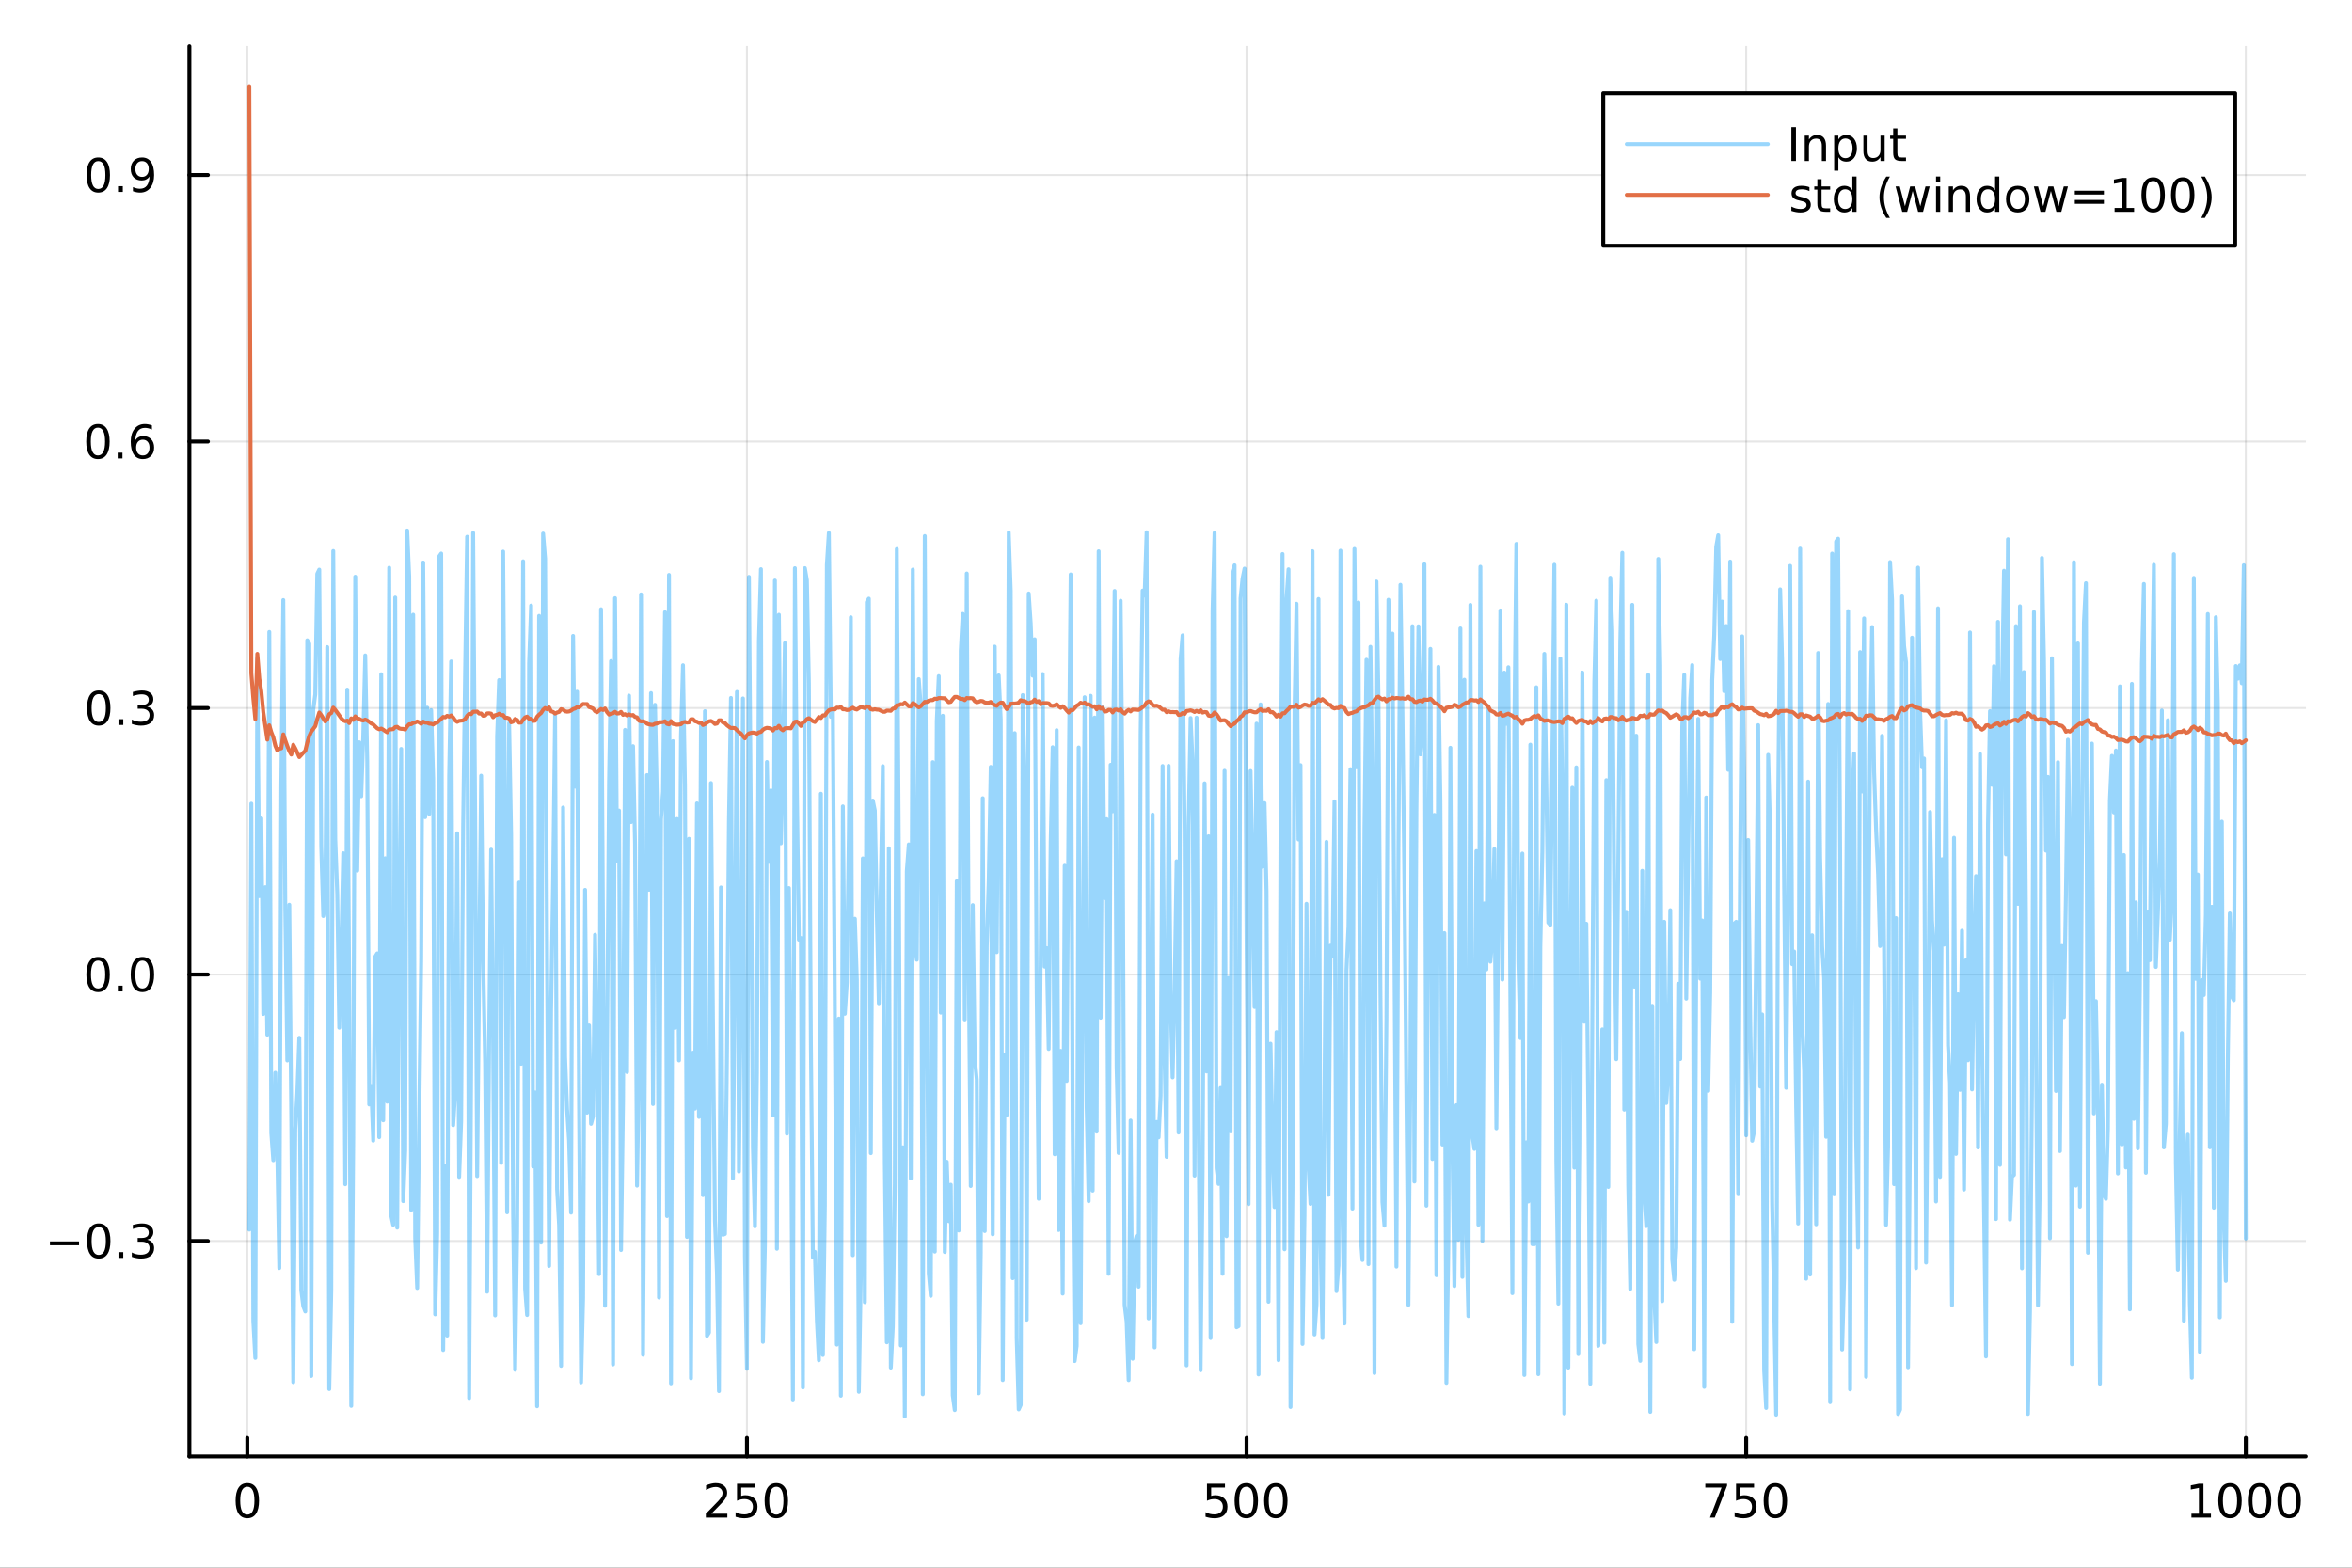 <?xml version="1.0" encoding="utf-8"?>
<svg xmlns="http://www.w3.org/2000/svg" xmlns:xlink="http://www.w3.org/1999/xlink" width="600" height="400" viewBox="0 0 2400 1600">
<rect x="0" y="0" width="2400" height="1600" fill="#333333" stroke="none"/>
<defs>
  <clipPath id="clip760">
    <rect x="0" y="0" width="2400" height="1600"/>
  </clipPath>
</defs>
<path clip-path="url(#clip760)" d="M0 1600 L2400 1600 L2400 0 L0 0  Z" fill="#ffffff" fill-rule="evenodd" fill-opacity="1"/>
<defs>
  <clipPath id="clip761">
    <rect x="480" y="0" width="1681" height="1600"/>
  </clipPath>
</defs>
<path clip-path="url(#clip760)" d="M193.288 1486.45 L2352.76 1486.45 L2352.76 47.244 L193.288 47.244  Z" fill="#ffffff" fill-rule="evenodd" fill-opacity="1"/>
<defs>
  <clipPath id="clip762">
    <rect x="193" y="47" width="2160" height="1440"/>
  </clipPath>
</defs>
<polyline clip-path="url(#clip762)" style="stroke:#000000; stroke-linecap:round; stroke-linejoin:round; stroke-width:2; stroke-opacity:0.1; fill:none" points="252.366,1486.45 252.366,47.244 "/>
<polyline clip-path="url(#clip762)" style="stroke:#000000; stroke-linecap:round; stroke-linejoin:round; stroke-width:2; stroke-opacity:0.1; fill:none" points="762.184,1486.45 762.184,47.244 "/>
<polyline clip-path="url(#clip762)" style="stroke:#000000; stroke-linecap:round; stroke-linejoin:round; stroke-width:2; stroke-opacity:0.1; fill:none" points="1272,1486.45 1272,47.244 "/>
<polyline clip-path="url(#clip762)" style="stroke:#000000; stroke-linecap:round; stroke-linejoin:round; stroke-width:2; stroke-opacity:0.1; fill:none" points="1781.82,1486.45 1781.82,47.244 "/>
<polyline clip-path="url(#clip762)" style="stroke:#000000; stroke-linecap:round; stroke-linejoin:round; stroke-width:2; stroke-opacity:0.1; fill:none" points="2291.64,1486.45 2291.64,47.244 "/>
<polyline clip-path="url(#clip760)" style="stroke:#000000; stroke-linecap:round; stroke-linejoin:round; stroke-width:4; stroke-opacity:1; fill:none" points="193.288,1486.45 2352.76,1486.45 "/>
<polyline clip-path="url(#clip760)" style="stroke:#000000; stroke-linecap:round; stroke-linejoin:round; stroke-width:4; stroke-opacity:1; fill:none" points="252.366,1486.45 252.366,1467.55 "/>
<polyline clip-path="url(#clip760)" style="stroke:#000000; stroke-linecap:round; stroke-linejoin:round; stroke-width:4; stroke-opacity:1; fill:none" points="762.184,1486.45 762.184,1467.55 "/>
<polyline clip-path="url(#clip760)" style="stroke:#000000; stroke-linecap:round; stroke-linejoin:round; stroke-width:4; stroke-opacity:1; fill:none" points="1272,1486.45 1272,1467.55 "/>
<polyline clip-path="url(#clip760)" style="stroke:#000000; stroke-linecap:round; stroke-linejoin:round; stroke-width:4; stroke-opacity:1; fill:none" points="1781.82,1486.45 1781.82,1467.55 "/>
<polyline clip-path="url(#clip760)" style="stroke:#000000; stroke-linecap:round; stroke-linejoin:round; stroke-width:4; stroke-opacity:1; fill:none" points="2291.64,1486.45 2291.64,1467.55 "/>
<path clip-path="url(#clip760)" d="M252.366 1517.37 Q248.755 1517.37 246.926 1520.93 Q245.12 1524.47 245.12 1531.6 Q245.12 1538.71 246.926 1542.27 Q248.755 1545.82 252.366 1545.82 Q256 1545.82 257.805 1542.27 Q259.634 1538.71 259.634 1531.6 Q259.634 1524.47 257.805 1520.93 Q256 1517.37 252.366 1517.37 M252.366 1513.66 Q258.176 1513.66 261.231 1518.27 Q264.31 1522.85 264.31 1531.6 Q264.31 1540.33 261.231 1544.94 Q258.176 1549.52 252.366 1549.52 Q246.555 1549.52 243.477 1544.94 Q240.421 1540.33 240.421 1531.6 Q240.421 1522.85 243.477 1518.27 Q246.555 1513.66 252.366 1513.66 Z" fill="#000000" fill-rule="nonzero" fill-opacity="1" /><path clip-path="url(#clip760)" d="M725.876 1544.91 L742.196 1544.91 L742.196 1548.85 L720.251 1548.85 L720.251 1544.91 Q722.913 1542.16 727.497 1537.53 Q732.103 1532.88 733.284 1531.53 Q735.529 1529.01 736.409 1527.27 Q737.311 1525.51 737.311 1523.82 Q737.311 1521.07 735.367 1519.33 Q733.446 1517.6 730.344 1517.6 Q728.145 1517.6 725.691 1518.36 Q723.261 1519.13 720.483 1520.68 L720.483 1515.95 Q723.307 1514.82 725.761 1514.24 Q728.214 1513.66 730.251 1513.66 Q735.622 1513.66 738.816 1516.35 Q742.01 1519.03 742.01 1523.52 Q742.01 1525.65 741.2 1527.57 Q740.413 1529.47 738.307 1532.07 Q737.728 1532.74 734.626 1535.95 Q731.524 1539.15 725.876 1544.91 Z" fill="#000000" fill-rule="nonzero" fill-opacity="1" /><path clip-path="url(#clip760)" d="M752.057 1514.29 L770.413 1514.29 L770.413 1518.22 L756.339 1518.22 L756.339 1526.7 Q757.358 1526.35 758.376 1526.19 Q759.395 1526 760.413 1526 Q766.2 1526 769.58 1529.17 Q772.959 1532.34 772.959 1537.76 Q772.959 1543.34 769.487 1546.44 Q766.015 1549.52 759.696 1549.52 Q757.52 1549.52 755.251 1549.15 Q753.006 1548.78 750.598 1548.04 L750.598 1543.34 Q752.682 1544.47 754.904 1545.03 Q757.126 1545.58 759.603 1545.58 Q763.608 1545.58 765.945 1543.48 Q768.283 1541.37 768.283 1537.76 Q768.283 1534.15 765.945 1532.04 Q763.608 1529.94 759.603 1529.94 Q757.728 1529.94 755.853 1530.35 Q754.001 1530.77 752.057 1531.65 L752.057 1514.29 Z" fill="#000000" fill-rule="nonzero" fill-opacity="1" /><path clip-path="url(#clip760)" d="M792.172 1517.37 Q788.561 1517.37 786.732 1520.93 Q784.927 1524.47 784.927 1531.6 Q784.927 1538.71 786.732 1542.27 Q788.561 1545.82 792.172 1545.82 Q795.806 1545.82 797.612 1542.27 Q799.441 1538.71 799.441 1531.6 Q799.441 1524.47 797.612 1520.93 Q795.806 1517.37 792.172 1517.37 M792.172 1513.66 Q797.982 1513.66 801.038 1518.27 Q804.117 1522.85 804.117 1531.6 Q804.117 1540.33 801.038 1544.94 Q797.982 1549.52 792.172 1549.52 Q786.362 1549.52 783.283 1544.94 Q780.228 1540.33 780.228 1531.6 Q780.228 1522.85 783.283 1518.27 Q786.362 1513.66 792.172 1513.66 Z" fill="#000000" fill-rule="nonzero" fill-opacity="1" /><path clip-path="url(#clip760)" d="M1231.62 1514.29 L1249.98 1514.29 L1249.98 1518.22 L1235.9 1518.22 L1235.9 1526.7 Q1236.92 1526.35 1237.94 1526.19 Q1238.96 1526 1239.98 1526 Q1245.76 1526 1249.14 1529.17 Q1252.52 1532.34 1252.52 1537.76 Q1252.52 1543.34 1249.05 1546.44 Q1245.58 1549.52 1239.26 1549.52 Q1237.08 1549.52 1234.81 1549.15 Q1232.57 1548.78 1230.16 1548.04 L1230.16 1543.34 Q1232.25 1544.47 1234.47 1545.03 Q1236.69 1545.58 1239.17 1545.58 Q1243.17 1545.58 1245.51 1543.48 Q1247.85 1541.37 1247.85 1537.76 Q1247.85 1534.15 1245.51 1532.04 Q1243.17 1529.94 1239.17 1529.94 Q1237.29 1529.94 1235.42 1530.35 Q1233.56 1530.77 1231.62 1531.65 L1231.62 1514.29 Z" fill="#000000" fill-rule="nonzero" fill-opacity="1" /><path clip-path="url(#clip760)" d="M1271.74 1517.37 Q1268.12 1517.37 1266.3 1520.93 Q1264.49 1524.47 1264.49 1531.6 Q1264.49 1538.71 1266.3 1542.27 Q1268.12 1545.82 1271.74 1545.82 Q1275.37 1545.82 1277.18 1542.27 Q1279 1538.71 1279 1531.6 Q1279 1524.47 1277.18 1520.93 Q1275.37 1517.37 1271.74 1517.37 M1271.74 1513.66 Q1277.55 1513.66 1280.6 1518.27 Q1283.68 1522.85 1283.68 1531.6 Q1283.68 1540.33 1280.6 1544.94 Q1277.55 1549.52 1271.74 1549.52 Q1265.93 1549.52 1262.85 1544.94 Q1259.79 1540.33 1259.79 1531.6 Q1259.79 1522.85 1262.85 1518.27 Q1265.93 1513.66 1271.74 1513.66 Z" fill="#000000" fill-rule="nonzero" fill-opacity="1" /><path clip-path="url(#clip760)" d="M1301.9 1517.37 Q1298.29 1517.37 1296.46 1520.93 Q1294.65 1524.47 1294.65 1531.6 Q1294.65 1538.71 1296.46 1542.27 Q1298.29 1545.82 1301.9 1545.82 Q1305.53 1545.82 1307.34 1542.27 Q1309.17 1538.71 1309.17 1531.6 Q1309.17 1524.47 1307.34 1520.93 Q1305.53 1517.37 1301.9 1517.37 M1301.9 1513.66 Q1307.71 1513.66 1310.76 1518.27 Q1313.84 1522.85 1313.84 1531.6 Q1313.84 1540.33 1310.76 1544.94 Q1307.71 1549.52 1301.9 1549.52 Q1296.09 1549.52 1293.01 1544.94 Q1289.95 1540.33 1289.95 1531.6 Q1289.95 1522.85 1293.01 1518.27 Q1296.09 1513.66 1301.9 1513.66 Z" fill="#000000" fill-rule="nonzero" fill-opacity="1" /><path clip-path="url(#clip760)" d="M1740.1 1514.29 L1762.32 1514.29 L1762.32 1516.28 L1749.77 1548.85 L1744.89 1548.85 L1756.69 1518.22 L1740.1 1518.22 L1740.1 1514.29 Z" fill="#000000" fill-rule="nonzero" fill-opacity="1" /><path clip-path="url(#clip760)" d="M1771.48 1514.29 L1789.84 1514.29 L1789.84 1518.22 L1775.77 1518.22 L1775.77 1526.7 Q1776.79 1526.35 1777.8 1526.19 Q1778.82 1526 1779.84 1526 Q1785.63 1526 1789.01 1529.17 Q1792.39 1532.34 1792.39 1537.76 Q1792.39 1543.34 1788.92 1546.44 Q1785.44 1549.52 1779.12 1549.52 Q1776.95 1549.52 1774.68 1549.15 Q1772.43 1548.78 1770.03 1548.04 L1770.03 1543.34 Q1772.11 1544.47 1774.33 1545.03 Q1776.55 1545.58 1779.03 1545.58 Q1783.04 1545.58 1785.37 1543.48 Q1787.71 1541.37 1787.71 1537.76 Q1787.71 1534.15 1785.37 1532.04 Q1783.04 1529.94 1779.03 1529.94 Q1777.16 1529.94 1775.28 1530.35 Q1773.43 1530.77 1771.48 1531.65 L1771.48 1514.29 Z" fill="#000000" fill-rule="nonzero" fill-opacity="1" /><path clip-path="url(#clip760)" d="M1811.6 1517.37 Q1807.99 1517.37 1806.16 1520.93 Q1804.36 1524.47 1804.36 1531.6 Q1804.36 1538.71 1806.16 1542.27 Q1807.99 1545.82 1811.6 1545.82 Q1815.23 1545.82 1817.04 1542.27 Q1818.87 1538.71 1818.87 1531.6 Q1818.87 1524.47 1817.04 1520.93 Q1815.23 1517.37 1811.6 1517.37 M1811.6 1513.66 Q1817.41 1513.66 1820.47 1518.27 Q1823.54 1522.85 1823.54 1531.6 Q1823.54 1540.33 1820.47 1544.94 Q1817.41 1549.52 1811.6 1549.52 Q1805.79 1549.52 1802.71 1544.94 Q1799.66 1540.33 1799.66 1531.6 Q1799.66 1522.85 1802.71 1518.27 Q1805.79 1513.66 1811.6 1513.66 Z" fill="#000000" fill-rule="nonzero" fill-opacity="1" /><path clip-path="url(#clip760)" d="M2236.16 1544.91 L2243.8 1544.91 L2243.8 1518.55 L2235.49 1520.21 L2235.49 1515.95 L2243.76 1514.29 L2248.43 1514.29 L2248.43 1544.91 L2256.07 1544.91 L2256.07 1548.85 L2236.16 1548.85 L2236.16 1544.91 Z" fill="#000000" fill-rule="nonzero" fill-opacity="1" /><path clip-path="url(#clip760)" d="M2275.52 1517.37 Q2271.91 1517.37 2270.08 1520.93 Q2268.27 1524.47 2268.27 1531.6 Q2268.27 1538.71 2270.08 1542.27 Q2271.91 1545.82 2275.52 1545.82 Q2279.15 1545.82 2280.96 1542.27 Q2282.78 1538.71 2282.78 1531.6 Q2282.78 1524.47 2280.96 1520.93 Q2279.15 1517.37 2275.52 1517.37 M2275.52 1513.66 Q2281.33 1513.66 2284.38 1518.27 Q2287.46 1522.85 2287.46 1531.6 Q2287.46 1540.33 2284.38 1544.94 Q2281.33 1549.52 2275.52 1549.52 Q2269.71 1549.52 2266.63 1544.94 Q2263.57 1540.33 2263.57 1531.6 Q2263.57 1522.85 2266.63 1518.27 Q2269.71 1513.66 2275.52 1513.66 Z" fill="#000000" fill-rule="nonzero" fill-opacity="1" /><path clip-path="url(#clip760)" d="M2305.68 1517.37 Q2302.07 1517.37 2300.24 1520.93 Q2298.43 1524.47 2298.43 1531.6 Q2298.43 1538.71 2300.24 1542.27 Q2302.07 1545.82 2305.68 1545.82 Q2309.31 1545.82 2311.12 1542.27 Q2312.95 1538.71 2312.95 1531.6 Q2312.95 1524.47 2311.12 1520.93 Q2309.31 1517.37 2305.68 1517.37 M2305.68 1513.66 Q2311.49 1513.66 2314.54 1518.27 Q2317.62 1522.85 2317.62 1531.6 Q2317.62 1540.33 2314.54 1544.94 Q2311.49 1549.52 2305.68 1549.52 Q2299.87 1549.52 2296.79 1544.94 Q2293.73 1540.33 2293.73 1531.6 Q2293.73 1522.85 2296.79 1518.27 Q2299.87 1513.66 2305.68 1513.66 Z" fill="#000000" fill-rule="nonzero" fill-opacity="1" /><path clip-path="url(#clip760)" d="M2335.84 1517.37 Q2332.23 1517.37 2330.4 1520.93 Q2328.59 1524.47 2328.59 1531.6 Q2328.59 1538.71 2330.4 1542.27 Q2332.23 1545.82 2335.84 1545.82 Q2339.47 1545.82 2341.28 1542.27 Q2343.11 1538.71 2343.11 1531.6 Q2343.11 1524.47 2341.28 1520.93 Q2339.47 1517.37 2335.84 1517.37 M2335.84 1513.66 Q2341.65 1513.66 2344.71 1518.27 Q2347.78 1522.85 2347.78 1531.6 Q2347.78 1540.33 2344.71 1544.94 Q2341.65 1549.52 2335.84 1549.52 Q2330.03 1549.52 2326.95 1544.94 Q2323.9 1540.33 2323.9 1531.6 Q2323.9 1522.85 2326.95 1518.27 Q2330.03 1513.66 2335.84 1513.66 Z" fill="#000000" fill-rule="nonzero" fill-opacity="1" /><polyline clip-path="url(#clip762)" style="stroke:#000000; stroke-linecap:round; stroke-linejoin:round; stroke-width:2; stroke-opacity:0.1; fill:none" points="193.288,1266.57 2352.76,1266.57 "/>
<polyline clip-path="url(#clip762)" style="stroke:#000000; stroke-linecap:round; stroke-linejoin:round; stroke-width:2; stroke-opacity:0.1; fill:none" points="193.288,994.588 2352.76,994.588 "/>
<polyline clip-path="url(#clip762)" style="stroke:#000000; stroke-linecap:round; stroke-linejoin:round; stroke-width:2; stroke-opacity:0.1; fill:none" points="193.288,722.604 2352.76,722.604 "/>
<polyline clip-path="url(#clip762)" style="stroke:#000000; stroke-linecap:round; stroke-linejoin:round; stroke-width:2; stroke-opacity:0.1; fill:none" points="193.288,450.621 2352.76,450.621 "/>
<polyline clip-path="url(#clip762)" style="stroke:#000000; stroke-linecap:round; stroke-linejoin:round; stroke-width:2; stroke-opacity:0.1; fill:none" points="193.288,178.637 2352.76,178.637 "/>
<polyline clip-path="url(#clip760)" style="stroke:#000000; stroke-linecap:round; stroke-linejoin:round; stroke-width:4; stroke-opacity:1; fill:none" points="193.288,1486.45 193.288,47.244 "/>
<polyline clip-path="url(#clip760)" style="stroke:#000000; stroke-linecap:round; stroke-linejoin:round; stroke-width:4; stroke-opacity:1; fill:none" points="193.288,1266.57 212.185,1266.57 "/>
<polyline clip-path="url(#clip760)" style="stroke:#000000; stroke-linecap:round; stroke-linejoin:round; stroke-width:4; stroke-opacity:1; fill:none" points="193.288,994.588 212.185,994.588 "/>
<polyline clip-path="url(#clip760)" style="stroke:#000000; stroke-linecap:round; stroke-linejoin:round; stroke-width:4; stroke-opacity:1; fill:none" points="193.288,722.604 212.185,722.604 "/>
<polyline clip-path="url(#clip760)" style="stroke:#000000; stroke-linecap:round; stroke-linejoin:round; stroke-width:4; stroke-opacity:1; fill:none" points="193.288,450.621 212.185,450.621 "/>
<polyline clip-path="url(#clip760)" style="stroke:#000000; stroke-linecap:round; stroke-linejoin:round; stroke-width:4; stroke-opacity:1; fill:none" points="193.288,178.637 212.185,178.637 "/>
<path clip-path="url(#clip760)" d="M50.992 1267.02 L80.668 1267.02 L80.668 1270.96 L50.992 1270.96 L50.992 1267.02 Z" fill="#000000" fill-rule="nonzero" fill-opacity="1" /><path clip-path="url(#clip760)" d="M100.76 1252.37 Q97.149 1252.37 95.321 1255.93 Q93.515 1259.48 93.515 1266.61 Q93.515 1273.71 95.321 1277.28 Q97.149 1280.82 100.76 1280.82 Q104.395 1280.82 106.2 1277.28 Q108.029 1273.71 108.029 1266.61 Q108.029 1259.48 106.2 1255.93 Q104.395 1252.37 100.76 1252.37 M100.76 1248.67 Q106.571 1248.67 109.626 1253.27 Q112.705 1257.86 112.705 1266.61 Q112.705 1275.33 109.626 1279.94 Q106.571 1284.52 100.76 1284.52 Q94.95 1284.52 91.871 1279.94 Q88.816 1275.33 88.816 1266.61 Q88.816 1257.86 91.871 1253.27 Q94.95 1248.67 100.76 1248.67 Z" fill="#000000" fill-rule="nonzero" fill-opacity="1" /><path clip-path="url(#clip760)" d="M120.922 1277.97 L125.807 1277.97 L125.807 1283.85 L120.922 1283.85 L120.922 1277.97 Z" fill="#000000" fill-rule="nonzero" fill-opacity="1" /><path clip-path="url(#clip760)" d="M150.158 1265.22 Q153.515 1265.93 155.39 1268.2 Q157.288 1270.47 157.288 1273.8 Q157.288 1278.92 153.769 1281.72 Q150.251 1284.52 143.769 1284.52 Q141.593 1284.52 139.279 1284.08 Q136.987 1283.67 134.533 1282.81 L134.533 1278.3 Q136.478 1279.43 138.793 1280.01 Q141.107 1280.59 143.631 1280.59 Q148.029 1280.59 150.32 1278.85 Q152.635 1277.12 152.635 1273.8 Q152.635 1270.75 150.482 1269.04 Q148.353 1267.3 144.533 1267.3 L140.506 1267.3 L140.506 1263.46 L144.718 1263.46 Q148.168 1263.46 149.996 1262.09 Q151.825 1260.7 151.825 1258.11 Q151.825 1255.45 149.927 1254.04 Q148.052 1252.6 144.533 1252.6 Q142.612 1252.6 140.413 1253.02 Q138.214 1253.43 135.575 1254.31 L135.575 1250.15 Q138.237 1249.41 140.552 1249.04 Q142.89 1248.67 144.95 1248.67 Q150.274 1248.67 153.376 1251.1 Q156.478 1253.5 156.478 1257.62 Q156.478 1260.49 154.834 1262.49 Q153.191 1264.45 150.158 1265.22 Z" fill="#000000" fill-rule="nonzero" fill-opacity="1" /><path clip-path="url(#clip760)" d="M100.112 980.386 Q96.501 980.386 94.672 983.951 Q92.867 987.493 92.867 994.622 Q92.867 1001.73 94.672 1005.29 Q96.501 1008.84 100.112 1008.84 Q103.746 1008.84 105.552 1005.29 Q107.381 1001.73 107.381 994.622 Q107.381 987.493 105.552 983.951 Q103.746 980.386 100.112 980.386 M100.112 976.683 Q105.922 976.683 108.978 981.289 Q112.057 985.873 112.057 994.622 Q112.057 1003.35 108.978 1007.96 Q105.922 1012.54 100.112 1012.54 Q94.302 1012.54 91.223 1007.96 Q88.168 1003.35 88.168 994.622 Q88.168 985.873 91.223 981.289 Q94.302 976.683 100.112 976.683 Z" fill="#000000" fill-rule="nonzero" fill-opacity="1" /><path clip-path="url(#clip760)" d="M120.274 1005.99 L125.158 1005.99 L125.158 1011.87 L120.274 1011.87 L120.274 1005.99 Z" fill="#000000" fill-rule="nonzero" fill-opacity="1" /><path clip-path="url(#clip760)" d="M145.343 980.386 Q141.732 980.386 139.904 983.951 Q138.098 987.493 138.098 994.622 Q138.098 1001.73 139.904 1005.29 Q141.732 1008.84 145.343 1008.84 Q148.978 1008.84 150.783 1005.29 Q152.612 1001.73 152.612 994.622 Q152.612 987.493 150.783 983.951 Q148.978 980.386 145.343 980.386 M145.343 976.683 Q151.154 976.683 154.209 981.289 Q157.288 985.873 157.288 994.622 Q157.288 1003.35 154.209 1007.96 Q151.154 1012.54 145.343 1012.54 Q139.533 1012.54 136.455 1007.96 Q133.399 1003.35 133.399 994.622 Q133.399 985.873 136.455 981.289 Q139.533 976.683 145.343 976.683 Z" fill="#000000" fill-rule="nonzero" fill-opacity="1" /><path clip-path="url(#clip760)" d="M100.76 708.403 Q97.149 708.403 95.321 711.968 Q93.515 715.509 93.515 722.639 Q93.515 729.745 95.321 733.31 Q97.149 736.852 100.76 736.852 Q104.395 736.852 106.2 733.31 Q108.029 729.745 108.029 722.639 Q108.029 715.509 106.2 711.968 Q104.395 708.403 100.76 708.403 M100.76 704.699 Q106.571 704.699 109.626 709.306 Q112.705 713.889 112.705 722.639 Q112.705 731.366 109.626 735.972 Q106.571 740.556 100.76 740.556 Q94.95 740.556 91.871 735.972 Q88.816 731.366 88.816 722.639 Q88.816 713.889 91.871 709.306 Q94.95 704.699 100.76 704.699 Z" fill="#000000" fill-rule="nonzero" fill-opacity="1" /><path clip-path="url(#clip760)" d="M120.922 734.005 L125.807 734.005 L125.807 739.884 L120.922 739.884 L120.922 734.005 Z" fill="#000000" fill-rule="nonzero" fill-opacity="1" /><path clip-path="url(#clip760)" d="M150.158 721.25 Q153.515 721.968 155.39 724.236 Q157.288 726.505 157.288 729.838 Q157.288 734.954 153.769 737.755 Q150.251 740.556 143.769 740.556 Q141.593 740.556 139.279 740.116 Q136.987 739.699 134.533 738.843 L134.533 734.329 Q136.478 735.463 138.793 736.042 Q141.107 736.62 143.631 736.62 Q148.029 736.62 150.32 734.884 Q152.635 733.148 152.635 729.838 Q152.635 726.783 150.482 725.07 Q148.353 723.333 144.533 723.333 L140.506 723.333 L140.506 719.491 L144.718 719.491 Q148.168 719.491 149.996 718.125 Q151.825 716.736 151.825 714.144 Q151.825 711.482 149.927 710.07 Q148.052 708.634 144.533 708.634 Q142.612 708.634 140.413 709.051 Q138.214 709.468 135.575 710.347 L135.575 706.181 Q138.237 705.44 140.552 705.07 Q142.89 704.699 144.95 704.699 Q150.274 704.699 153.376 707.13 Q156.478 709.537 156.478 713.658 Q156.478 716.528 154.834 718.519 Q153.191 720.486 150.158 721.25 Z" fill="#000000" fill-rule="nonzero" fill-opacity="1" /><path clip-path="url(#clip760)" d="M99.95 436.42 Q96.339 436.42 94.51 439.984 Q92.705 443.526 92.705 450.656 Q92.705 457.762 94.51 461.327 Q96.339 464.868 99.95 464.868 Q103.584 464.868 105.39 461.327 Q107.219 457.762 107.219 450.656 Q107.219 443.526 105.39 439.984 Q103.584 436.42 99.95 436.42 M99.95 432.716 Q105.76 432.716 108.816 437.322 Q111.895 441.906 111.895 450.656 Q111.895 459.382 108.816 463.989 Q105.76 468.572 99.95 468.572 Q94.14 468.572 91.061 463.989 Q88.006 459.382 88.006 450.656 Q88.006 441.906 91.061 437.322 Q94.14 432.716 99.95 432.716 Z" fill="#000000" fill-rule="nonzero" fill-opacity="1" /><path clip-path="url(#clip760)" d="M120.112 462.021 L124.996 462.021 L124.996 467.901 L120.112 467.901 L120.112 462.021 Z" fill="#000000" fill-rule="nonzero" fill-opacity="1" /><path clip-path="url(#clip760)" d="M145.76 448.757 Q142.612 448.757 140.76 450.91 Q138.931 453.063 138.931 456.813 Q138.931 460.54 140.76 462.716 Q142.612 464.868 145.76 464.868 Q148.908 464.868 150.737 462.716 Q152.589 460.54 152.589 456.813 Q152.589 453.063 150.737 450.91 Q148.908 448.757 145.76 448.757 M155.042 434.105 L155.042 438.364 Q153.283 437.531 151.478 437.091 Q149.695 436.651 147.936 436.651 Q143.306 436.651 140.853 439.776 Q138.422 442.901 138.075 449.22 Q139.441 447.207 141.501 446.142 Q143.561 445.054 146.038 445.054 Q151.246 445.054 154.255 448.225 Q157.288 451.373 157.288 456.813 Q157.288 462.137 154.14 465.355 Q150.992 468.572 145.76 468.572 Q139.765 468.572 136.594 463.989 Q133.422 459.382 133.422 450.656 Q133.422 442.461 137.311 437.6 Q141.2 432.716 147.751 432.716 Q149.51 432.716 151.293 433.063 Q153.098 433.41 155.042 434.105 Z" fill="#000000" fill-rule="nonzero" fill-opacity="1" /><path clip-path="url(#clip760)" d="M100.297 164.436 Q96.686 164.436 94.858 168.001 Q93.052 171.543 93.052 178.672 Q93.052 185.779 94.858 189.343 Q96.686 192.885 100.297 192.885 Q103.932 192.885 105.737 189.343 Q107.566 185.779 107.566 178.672 Q107.566 171.543 105.737 168.001 Q103.932 164.436 100.297 164.436 M100.297 160.732 Q106.108 160.732 109.163 165.339 Q112.242 169.922 112.242 178.672 Q112.242 187.399 109.163 192.005 Q106.108 196.589 100.297 196.589 Q94.487 196.589 91.409 192.005 Q88.353 187.399 88.353 178.672 Q88.353 169.922 91.409 165.339 Q94.487 160.732 100.297 160.732 Z" fill="#000000" fill-rule="nonzero" fill-opacity="1" /><path clip-path="url(#clip760)" d="M120.459 190.038 L125.344 190.038 L125.344 195.917 L120.459 195.917 L120.459 190.038 Z" fill="#000000" fill-rule="nonzero" fill-opacity="1" /><path clip-path="url(#clip760)" d="M135.668 195.2 L135.668 190.941 Q137.427 191.774 139.232 192.214 Q141.038 192.654 142.774 192.654 Q147.404 192.654 149.834 189.552 Q152.288 186.427 152.635 180.084 Q151.293 182.075 149.232 183.14 Q147.172 184.205 144.672 184.205 Q139.487 184.205 136.455 181.08 Q133.445 177.931 133.445 172.492 Q133.445 167.168 136.594 163.95 Q139.742 160.732 144.973 160.732 Q150.968 160.732 154.117 165.339 Q157.288 169.922 157.288 178.672 Q157.288 186.843 153.399 191.728 Q149.533 196.589 142.982 196.589 Q141.223 196.589 139.418 196.241 Q137.612 195.894 135.668 195.2 M144.973 180.547 Q148.121 180.547 149.95 178.394 Q151.802 176.242 151.802 172.492 Q151.802 168.765 149.95 166.612 Q148.121 164.436 144.973 164.436 Q141.825 164.436 139.973 166.612 Q138.144 168.765 138.144 172.492 Q138.144 176.242 139.973 178.394 Q141.825 180.547 144.973 180.547 Z" fill="#000000" fill-rule="nonzero" fill-opacity="1" /><polyline clip-path="url(#clip762)" style="stroke:#009af9; stroke-linecap:round; stroke-linejoin:round; stroke-width:4; stroke-opacity:0.4; fill:none" points="254.405,1254.99 256.444,820.196 258.483,1347.98 260.523,1385.95 262.562,672.38 264.601,914.627 266.641,835.311 268.68,1034.9 270.719,905.461 272.758,1056.06 274.798,644.977 276.837,1156.31 278.876,1184.2 280.915,1094.89 282.955,1177.71 284.994,1294.2 287.033,802.852 289.073,612.416 291.112,927.251 293.151,1082.36 295.19,923.363 297.23,1142.55 299.269,1410.66 301.308,1152.41 303.347,1115.81 305.387,1059.21 307.426,1316.88 309.465,1333.16 311.505,1338.51 313.544,653.503 315.583,657.009 317.622,1404.33 319.662,724.265 321.701,708.617 323.74,585.626 325.779,581.368 327.819,863.78 329.858,934.909 331.897,922.178 333.937,660.43 335.976,1417.72 338.015,1317.11 340.054,562.356 342.094,856.194 344.133,912.398 346.172,1048.91 348.211,969.251 350.251,870.842 352.29,1208.71 354.329,703.808 356.369,1015.48 358.408,1434.89 360.447,1160.82 362.486,588.626 364.526,888.526 366.565,757.54 368.604,812.666 370.643,751.763 372.683,668.931 374.722,776.898 376.761,1127.26 378.801,1108.36 380.84,1164.22 382.879,976.404 384.918,973.053 386.958,1160.62 388.997,688.13 391.036,1143.42 393.075,875.987 395.115,1124.44 397.154,579.405 399.193,1240.54 401.233,1250.18 403.272,609.858 405.311,1252.98 407.35,934.02 409.39,764.349 411.429,1225.95 413.468,1174.11 415.507,541.406 417.547,588.335 419.586,1234.91 421.625,627.378 423.665,1263.55 425.704,1314.55 427.743,1141.14 429.782,979.126 431.822,574.114 433.861,834.015 435.9,722.227 437.939,830.75 439.979,724.757 442.018,794.678 444.057,1341.44 446.097,1259.3 448.136,567.875 450.175,564.95 452.214,1377.84 454.254,1190.11 456.293,1363.14 458.332,792.063 460.371,675.118 462.411,1148.46 464.45,1116.06 466.489,850.452 468.529,1201.23 470.568,1144.52 472.607,841.932 474.646,684.783 476.686,547.814 478.725,1427 480.764,1089.1 482.803,543.896 484.843,832.519 486.882,1200.41 488.921,994.684 490.961,791.645 493,977.993 495.039,1086.11 497.078,1318.34 499.118,1060.65 501.157,867.126 503.196,1063.29 505.235,1342.51 507.275,751.349 509.314,694.106 511.353,1186.98 513.393,562.967 515.432,833.767 517.471,1237.34 519.51,737.972 521.55,851.823 523.589,1238.65 525.628,1398.03 527.667,1258.06 529.707,900.722 531.746,1085.8 533.785,572.85 535.825,1315.2 537.864,1342.12 539.903,676.864 541.942,618.034 543.982,1190.45 546.021,1114.97 548.06,1435.29 550.099,628.569 552.139,1268.24 554.178,544.538 556.217,570.045 558.257,982.583 560.296,1292.06 562.335,1029.4 564.374,901.593 566.414,729.534 568.453,1213.32 570.492,1250.37 572.532,1394.05 574.571,824.124 576.61,1078.66 578.649,1132.3 580.689,1164.32 582.728,1237.65 584.767,648.995 586.806,802.852 588.846,705.974 590.885,1121.95 592.924,1410.86 594.964,1324.7 597.003,908.193 599.042,1135.62 601.081,1046.55 603.121,1147.02 605.16,1139.28 607.199,953.971 609.238,1085.52 611.278,1300.38 613.317,621.791 615.356,956.585 617.396,1332.65 619.435,1072.11 621.474,798.608 623.513,674.679 625.553,1392.57 627.592,610.494 629.631,879.255 631.67,827.276 633.71,1275.82 635.749,1123.98 637.788,744.942 639.828,1094.14 641.867,709.954 643.906,839.042 645.945,761.55 647.985,860.67 650.024,1210.13 652.063,1084.59 654.102,606.648 656.142,1382.7 658.181,1057.66 660.22,791.006 662.26,908.134 664.299,707.363 666.338,1126.82 668.377,719.334 670.417,819.199 672.456,1324.27 674.495,836.112 676.534,807.949 678.574,624.785 680.613,1241.17 682.652,586.764 684.692,1411.89 686.731,756.447 688.77,1049.11 690.809,835.85 692.849,1082.31 694.888,751.026 696.927,678.942 698.966,802.226 701.006,1262.47 703.045,856.107 705.084,1406.75 707.124,1074.39 709.163,1131.52 711.202,819.928 713.241,1140 715.281,739.312 717.32,1219.81 719.359,725.791 721.398,1363.44 723.438,1360.12 725.477,799.145 727.516,1041.13 729.556,1245.58 731.595,1299.28 733.634,1419.79 735.673,905.722 737.713,1260.25 739.752,1259.42 741.791,1078.55 743.83,837.703 745.87,712.299 747.909,1202.66 749.948,967.464 751.988,706.18 754.027,1195.74 756.066,1004.11 758.105,712.812 760.145,1282.59 762.184,1396.99 764.223,588.795 766.262,846.608 768.302,1171.03 770.341,1251.66 772.38,1095 774.42,653.652 776.459,580.903 778.498,1369.52 780.537,1270.5 782.577,777.653 784.616,879.644 786.655,806.726 788.694,1138.26 790.734,592.515 792.773,1274.55 794.812,627.434 796.852,860.688 798.891,781.012 800.93,656.368 802.969,1157.06 805.009,906.372 807.048,1114.46 809.087,1428.3 811.126,579.877 813.166,808.71 815.205,959.024 817.244,957.316 819.284,1416.09 821.323,579.845 823.362,592.181 825.401,696.811 827.441,1064.85 829.48,1283.4 831.519,1277.67 833.558,1347.83 835.598,1388.3 837.637,810.077 839.676,1382.93 841.716,1230.4 843.755,576.491 845.794,543.887 847.833,731.615 849.873,726.328 851.912,1032.9 853.951,1372.33 855.99,1039.6 858.03,1424.52 860.069,822.978 862.108,1034.7 864.148,1002.59 866.187,851.372 868.226,629.998 870.265,1281.09 872.305,937.657 874.344,999.942 876.383,1420.5 878.422,1300.22 880.462,876.101 882.501,1329.05 884.54,614.452 886.58,610.993 888.619,1176.97 890.658,817.063 892.697,827.236 894.737,932.716 896.776,1023.97 898.815,901.617 900.855,781.925 902.894,1185.24 904.933,1370 906.972,865.812 909.012,1395.82 911.051,1353.78 913.09,1208.24 915.129,560.363 917.169,868.739 919.208,1373.22 921.247,1170.99 923.287,1445.72 925.326,889.056 927.365,861.804 929.404,1202.83 931.444,581.34 933.483,961.943 935.522,979.525 937.561,693.095 939.601,721.595 941.64,1422.99 943.679,547.099 945.719,977.806 947.758,1299.38 949.797,1322.56 951.836,777.831 953.876,1277.44 955.915,735.771 957.954,690.068 959.993,1033.51 962.033,730.504 964.072,1277.87 966.111,1185.75 968.151,1246.39 970.19,1209.18 972.229,1424.1 974.268,1439.15 976.308,899.363 978.347,1255.86 980.386,664.185 982.425,626.528 984.465,1040.44 986.504,585.3 988.543,986.312 990.583,1210.48 992.622,923.763 994.661,1080.41 996.7,1101.66 998.74,1422.03 1000.78,1278.67 1002.82,814.626 1004.86,1256.44 1006.9,965.311 1008.94,899.682 1010.98,782.691 1013.01,1259.8 1015.05,659.944 1017.09,971.812 1019.13,689.309 1021.17,734.163 1023.21,1408.54 1025.25,1076.93 1027.29,1137.97 1029.33,543.4 1031.37,602.943 1033.41,1304.59 1035.45,748.273 1037.49,1365.83 1039.53,1438.46 1041.56,1433.91 1043.6,709.432 1045.64,799.535 1047.68,1346.92 1049.72,605.71 1051.76,636.177 1053.8,689.579 1055.84,652.447 1057.88,1012.32 1059.92,1223.52 1061.96,973.924 1064,687.92 1066.04,986.564 1068.07,967.66 1070.11,1070.62 1072.15,859.975 1074.19,762.627 1076.23,1178.08 1078.27,745.231 1080.31,1255.37 1082.35,1072.56 1084.39,1320.29 1086.43,883.553 1088.47,1103.26 1090.51,810.304 1092.55,586.267 1094.59,1153.14 1096.62,1389.12 1098.66,1373.74 1100.7,762.883 1102.74,1350.49 1104.78,1002.1 1106.82,711.59 1108.86,1129.66 1110.9,1226.02 1112.94,710.123 1114.98,1215.21 1117.02,732.362 1119.06,1154.95 1121.1,562.623 1123.14,1038.73 1125.17,721.602 1127.21,916.536 1129.25,836.038 1131.29,1300.12 1133.33,780.555 1135.37,828.039 1137.41,603.119 1139.45,1088.76 1141.49,1176.76 1143.53,613.121 1145.57,816.465 1147.61,1331.74 1149.65,1349 1151.69,1408.58 1153.72,1143.67 1155.76,1386.76 1157.8,1268.97 1159.84,1261.4 1161.88,1313.21 1163.92,749.289 1165.96,602.741 1168,607.843 1170.04,543.22 1172.08,1345.6 1174.12,1069.46 1176.16,831.325 1178.2,1375.2 1180.23,1145.1 1182.27,1160.86 1184.31,1118.37 1186.35,781.768 1188.39,1080.64 1190.43,1180.75 1192.47,781.564 1194.51,1019.13 1196.55,1099.6 1198.59,1011.38 1200.63,878.996 1202.67,1155.88 1204.71,672.555 1206.75,648.448 1208.78,847.437 1210.82,1393.54 1212.86,842.253 1214.9,732.829 1216.94,778.101 1218.98,1199.93 1221.02,732.465 1223.06,1144.47 1225.1,1398.51 1227.14,1198.92 1229.18,799.42 1231.22,1093.59 1233.26,853.464 1235.3,1365.66 1237.33,623.703 1239.37,543.829 1241.41,1192.24 1243.45,1208.38 1245.49,1110.38 1247.53,1300.12 1249.57,786.68 1251.61,1261.67 1253.65,998.083 1255.69,1154.69 1257.73,583.021 1259.77,576.932 1261.81,1354.61 1263.85,1353.49 1265.88,610.676 1267.92,590.462 1269.96,580.32 1272,951.508 1274.04,1228.98 1276.08,786.905 1278.12,886.186 1280.16,1027.78 1282.2,738.534 1284.24,1402.76 1286.28,718.915 1288.32,884.622 1290.36,819.671 1292.39,909.813 1294.43,1328.6 1296.47,1065.2 1298.51,1166.1 1300.55,1232.01 1302.59,1053.4 1304.63,1388.24 1306.67,848.459 1308.71,565.434 1310.75,1275.07 1312.79,611.775 1314.83,581.024 1316.87,1436.01 1318.91,1214.46 1320.94,725.808 1322.98,616.209 1325.02,856.754 1327.06,780.901 1329.1,1371.67 1331.14,1240.39 1333.18,922.436 1335.22,1189.55 1337.26,1228.75 1339.3,562.561 1341.34,1362.02 1343.38,1331.28 1345.42,611.343 1347.46,1265.03 1349.49,1365.63 1351.53,1116.54 1353.57,859.16 1355.61,1219.46 1357.65,965.105 1359.69,976.18 1361.73,817.892 1363.77,1317.72 1365.81,1291.4 1367.85,562.052 1369.89,1240.15 1371.93,1350.77 1373.97,990.346 1376.01,945.512 1378.04,785.049 1380.08,1233.57 1382.12,560.235 1384.16,783.135 1386.2,614.925 1388.24,1259.07 1390.28,1286.03 1392.32,846.524 1394.36,673.355 1396.4,1290.21 1398.44,660.166 1400.48,812.505 1402.52,1401.37 1404.56,593.513 1406.59,710.251 1408.63,1013.06 1410.67,1226.89 1412.71,1250.92 1414.75,1040.37 1416.79,612.15 1418.83,705.853 1420.87,646.654 1422.91,973.185 1424.95,1292.75 1426.99,865.83 1429.03,596.861 1431.07,727.239 1433.1,897.73 1435.14,1119.87 1437.18,1331.84 1439.22,1088.93 1441.26,639.093 1443.3,1205.97 1445.34,826.838 1447.38,639.204 1449.42,769.953 1451.46,746.947 1453.5,575.884 1455.54,1230.58 1457.58,889.253 1459.62,662.256 1461.65,1182.96 1463.69,831.687 1465.73,1301.5 1467.77,680.585 1469.81,817.936 1471.85,1168.21 1473.89,952.289 1475.93,1411.41 1477.97,1267.89 1480.01,763.168 1482.05,1168.02 1484.09,1312.58 1486.13,1127.96 1488.17,1265.36 1490.2,641.379 1492.24,1303.24 1494.28,693.739 1496.32,1256.36 1498.36,1343.22 1500.4,617.352 1502.44,1158.48 1504.48,1172.65 1506.52,868.605 1508.56,1250.11 1510.6,578.421 1512.64,1266.48 1514.68,922.045 1516.72,989.427 1518.75,720.731 1520.79,981.529 1522.83,957.628 1524.87,866.496 1526.91,1151.6 1528.95,925.974 1530.99,623.065 1533.03,999.79 1535.07,686.479 1537.11,738.786 1539.15,680.975 1541.19,1020.45 1543.23,1319.83 1545.26,740.238 1547.3,555.106 1549.34,981.521 1551.38,1059.44 1553.42,871.142 1555.46,1403.32 1557.5,1165.93 1559.54,1226.33 1561.58,759.989 1563.62,1269.86 1565.66,1269.93 1567.7,701.424 1569.74,1402.49 1571.78,966.067 1573.81,869.19 1575.85,667.34 1577.89,801.044 1579.93,941.715 1581.97,943.951 1584.01,774.069 1586.05,576.405 1588.09,1183.76 1590.13,1330.54 1592.17,672.061 1594.21,814.475 1596.25,1442.65 1598.29,617.192 1600.33,1395.82 1602.36,1005.93 1604.4,803.939 1606.44,1191.77 1608.48,783.167 1610.52,1382 1612.56,1168.47 1614.6,686.422 1616.64,1042.79 1618.68,942.768 1620.72,1136.13 1622.76,1412.3 1624.8,1039.78 1626.84,696.508 1628.88,613.02 1630.91,1373.51 1632.95,1165.88 1634.99,1050.62 1637.03,1370.33 1639.07,796.221 1641.11,1211.45 1643.15,589.645 1645.19,643.964 1647.23,925.358 1649.27,1081.1 1651.31,879.311 1653.35,654.215 1655.39,564.189 1657.42,1132.57 1659.46,930.653 1661.5,1211.33 1663.54,1315.51 1665.58,617.309 1667.62,1006.98 1669.66,750.883 1671.7,1371.8 1673.74,1388.91 1675.78,888.752 1677.82,1219.22 1679.86,1251.41 1681.9,688.761 1683.94,1440.98 1685.97,1026.57 1688.01,1323.11 1690.05,1369.7 1692.09,570.462 1694.13,678.864 1696.17,1327.93 1698.21,940.811 1700.25,1125.75 1702.29,1092.64 1704.33,928.918 1706.37,1285.51 1708.41,1306.17 1710.45,1273.57 1712.49,1004.07 1714.52,1080.91 1716.56,741.51 1718.6,688.739 1720.64,1019.28 1722.68,867.385 1724.72,712.454 1726.76,678.796 1728.8,1377.05 1730.84,981.105 1732.88,733.671 1734.92,998.878 1736.96,939.464 1739,1415.48 1741.04,813.917 1743.07,1113.37 1745.11,1012.45 1747.15,694.244 1749.19,648.638 1751.23,558.094 1753.27,546.283 1755.31,672.645 1757.35,614.014 1759.39,705.416 1761.43,638.905 1763.47,785.682 1765.51,573.126 1767.55,1349.04 1769.58,942.743 1771.62,940.806 1773.66,1217.9 1775.7,870.63 1777.74,649.456 1779.78,794.912 1781.82,1158.79 1783.86,857.26 1785.9,1038.59 1787.94,1164.31 1789.98,1154.27 1792.02,959.365 1794.06,740.077 1796.1,1108.98 1798.13,1035.35 1800.17,1398.46 1802.21,1436.97 1804.25,770.418 1806.29,850.713 1808.33,1227.27 1810.37,1333.67 1812.41,1443.88 1814.45,817.643 1816.49,601.465 1818.53,675.767 1820.57,905.447 1822.61,1110.23 1824.65,916.031 1826.68,577.54 1828.72,984.077 1830.76,971.159 1832.8,1129.59 1834.84,1248.8 1836.88,559.918 1838.92,1046.88 1840.96,1093.03 1843,1305.11 1845.04,797.679 1847.08,1300.82 1849.12,954.498 1851.16,1081.82 1853.2,1249.6 1855.23,666.483 1857.27,873.838 1859.31,965.792 1861.35,998.327 1863.39,1160.27 1865.43,718.472 1867.47,1431.08 1869.51,564.979 1871.55,1218.02 1873.59,552.644 1875.63,549.801 1877.67,866.814 1879.71,1377.37 1881.74,1305.12 1883.78,933.19 1885.82,623.712 1887.86,1418.02 1889.9,818.653 1891.94,769.068 1893.98,1159.06 1896.02,1273.26 1898.06,665.547 1900.1,807.761 1902.14,631.129 1904.18,1405.17 1906.22,1007.09 1908.26,759.137 1910.29,639.971 1912.33,787.335 1914.37,846.604 1916.41,892.082 1918.45,965.505 1920.49,751.042 1922.53,968.274 1924.57,1250.18 1926.61,1170.2 1928.65,573.648 1930.69,612.486 1932.73,1208.62 1934.77,937.043 1936.81,1443.17 1938.84,1438.66 1940.88,608.719 1942.92,659.08 1944.96,675.974 1947,1395.49 1949.04,1152.28 1951.08,650.818 1953.12,915.309 1955.16,1294.31 1957.2,579.332 1959.24,724.21 1961.28,783.128 1963.32,774.129 1965.36,1288.65 1967.39,1063.08 1969.43,828.796 1971.47,939.674 1973.51,970.737 1975.55,1226.32 1977.59,620.851 1979.63,1201.17 1981.67,876.942 1983.71,964.12 1985.75,735.186 1987.79,1066.81 1989.83,1105.22 1991.87,1332.12 1993.9,855.017 1995.94,1177.71 1997.98,1014.77 2000.02,1112.34 2002.06,949.862 2004.1,1214.13 2006.14,979.991 2008.18,1082.16 2010.22,645.481 2012.26,1111.89 2014.3,986.864 2016.34,894.134 2018.38,1171.15 2020.42,769.457 2022.45,1052.35 2024.49,1230.74 2026.53,1384.42 2028.57,840.952 2030.61,725.727 2032.65,800.982 2034.69,679.915 2036.73,1244.22 2038.77,634.658 2040.81,1188.92 2042.85,706.069 2044.89,582.488 2046.93,871.986 2048.97,550.361 2051,1244.8 2053.04,1201.07 2055.08,1199.2 2057.12,639.035 2059.16,922.517 2061.2,618.763 2063.24,1294.46 2065.28,685.924 2067.32,937.572 2069.36,1443.06 2071.4,1338.95 2073.44,1114.32 2075.48,624.604 2077.52,1066.54 2079.55,1332.26 2081.59,1198.26 2083.63,569.434 2085.67,672.453 2087.71,868.175 2089.75,792.881 2091.79,1263.78 2093.83,671.875 2095.87,907.747 2097.91,1113.5 2099.95,777.895 2101.99,1174.84 2104.03,965.43 2106.07,1038.14 2108.1,912.737 2110.14,754.939 2112.18,866.905 2114.22,1392.19 2116.26,573.75 2118.3,1210.09 2120.34,656.693 2122.38,1231.59 2124.42,867.648 2126.46,635.295 2128.5,595.204 2130.54,1278.6 2132.58,902.887 2134.61,758.899 2136.65,1136.41 2138.69,1021.81 2140.73,1124.85 2142.77,1412.26 2144.81,1107.08 2146.85,1219.28 2148.89,1223.69 2150.93,1151.77 2152.97,817.102 2155.01,771.428 2157.05,829.176 2159.09,765.966 2161.13,1197.69 2163.16,700.528 2165.2,1168.09 2167.24,872.632 2169.28,1191.57 2171.32,993.23 2173.36,1336.41 2175.4,697.928 2177.44,1141.97 2179.48,921.012 2181.52,1172.03 2183.56,1007.13 2185.6,677.525 2187.64,596.003 2189.68,1197.02 2191.71,930.28 2193.75,979.97 2195.79,727.685 2197.83,576.489 2199.87,986.901 2201.91,932.738 2203.95,869.523 2205.99,725.126 2208.03,1171.1 2210.07,1147.19 2212.11,735.085 2214.15,959.194 2216.19,915.491 2218.23,565.654 2220.26,1186.56 2222.3,1295.88 2224.34,1155.97 2226.38,1054.42 2228.42,1348.02 2230.46,1198.68 2232.5,1158.08 2234.54,1329.88 2236.58,1406.09 2238.62,589.809 2240.66,999.031 2242.7,892.521 2244.74,1379.81 2246.77,1000.29 2248.81,1015.53 2250.85,933.985 2252.89,626.658 2254.93,1171.01 2256.97,925.469 2259.01,1232.65 2261.05,629.983 2263.09,718.022 2265.13,1344.52 2267.17,838.519 2269.21,1246.11 2271.25,1307.29 2273.29,1079.92 2275.32,932.234 2277.36,1017.06 2279.4,1020.91 2281.44,679.769 2283.48,692.68 2285.52,679.078 2287.56,697.348 2289.6,576.842 2291.64,1264.06 "/>
<polyline clip-path="url(#clip762)" style="stroke:#e26f46; stroke-linecap:round; stroke-linejoin:round; stroke-width:4; stroke-opacity:1; fill:none" points="254.405,87.976 256.444,687.138 258.483,712.85 260.523,733.992 262.562,667.34 264.601,692.638 266.641,705.482 268.68,726.927 270.719,740.614 272.758,754.854 274.798,740.223 276.837,747.266 278.876,752.488 280.915,761.042 282.955,765.976 284.994,764.234 287.033,763.712 289.073,749.525 291.112,755.658 293.151,761.412 295.19,766.527 297.23,770.13 299.269,760.088 301.308,763.877 303.347,768.154 305.387,772.69 307.426,770.514 309.465,768.245 311.505,766.355 313.544,757.849 315.583,751.097 317.622,746.65 319.662,743.914 321.701,741.147 323.74,733.668 325.779,727.193 327.819,729.859 329.858,733.216 331.897,736.354 333.937,734.065 335.976,728.903 338.015,727.716 340.054,722.211 342.094,724.528 344.133,727.32 346.172,730.185 348.211,733.046 350.251,735.221 352.29,736.088 354.329,735.4 356.369,737.982 358.408,733.182 360.447,734.77 362.486,731.12 364.526,733.172 366.565,733.646 368.604,734.929 370.643,735.38 372.683,734.407 374.722,735.332 376.761,736.75 378.801,738.321 380.84,739.319 382.879,741.352 384.918,743.336 386.958,744.298 388.997,743.59 391.036,744.676 393.075,746.194 395.115,747.399 397.154,744.557 399.193,744.383 401.233,744.126 403.272,742.075 405.311,741.798 407.35,743.427 409.39,743.856 411.429,743.926 413.468,744.605 415.507,741.296 417.547,739.166 419.586,739.121 421.625,737.792 423.665,737.386 425.704,736.309 427.743,737.251 429.782,738.751 431.822,736.527 433.861,737.544 435.9,737.593 437.939,738.588 439.979,738.698 442.018,739.45 444.057,737.908 446.097,737.573 448.136,735.585 450.175,733.674 452.214,731.709 454.254,732.121 456.293,730.542 458.332,731.421 460.371,730.181 462.411,732.317 464.45,735.287 466.489,736.713 468.529,735.713 470.568,735.493 472.607,735.239 474.646,733.738 476.686,730.519 478.725,728.49 480.764,728.876 482.803,726.359 484.843,726.362 486.882,726.168 488.921,728.245 490.961,728.176 493,730.485 495.039,730.224 497.078,728.117 499.118,727.989 501.157,728.386 503.196,732.012 505.235,729.94 507.275,729.544 509.314,728.408 511.353,729.871 513.393,729.772 515.432,732.502 517.471,732.503 519.51,733.288 521.55,737.197 523.589,736.487 525.628,733.775 527.667,734.746 529.707,737.529 531.746,737.459 533.785,734.459 535.825,732.142 537.864,731.364 539.903,733.534 541.942,733.629 543.982,735.76 546.021,735.584 548.06,731.502 550.099,729.351 552.139,727.685 554.178,724.442 556.217,722.595 558.257,723.861 560.296,721.951 562.335,725.958 564.374,726.614 566.414,728.235 568.453,727.188 570.492,726.554 572.532,723.761 574.571,724.276 576.61,725.92 578.649,726.323 580.689,726.101 582.728,725.2 584.767,723.679 586.806,723.081 588.846,721.689 590.885,721.923 592.924,720.117 594.964,718.469 597.003,718.581 599.042,718.523 601.081,721.566 603.121,722.265 605.16,723.105 607.199,725.809 609.238,726.921 611.278,725.222 613.317,723.613 615.356,724.601 617.396,723.058 619.435,726.817 621.474,729.256 623.513,728.34 625.553,728.017 627.592,726.478 629.631,728.172 631.67,728.1 633.71,726.56 635.749,729.588 637.788,728.886 639.828,730.16 641.867,729.105 643.906,730.052 645.945,729.772 647.985,731.685 650.024,732.139 652.063,735.554 654.102,736.228 656.142,736.155 658.181,736.802 660.22,738.633 662.26,739.29 664.299,739.677 666.338,739.8 668.377,738.632 670.417,738.441 672.456,737.123 674.495,737.133 676.534,736.915 678.574,736.135 680.613,738.749 682.652,739.318 684.692,735.976 686.731,738.812 688.77,739.25 690.809,739.638 692.849,739.469 694.888,739.118 696.927,737.233 698.966,736.773 701.006,737.445 703.045,737.252 705.084,734.036 707.124,734.001 709.163,736.062 711.202,736.598 713.241,737.835 715.281,737.402 717.32,739.928 719.359,739.022 721.398,737.488 723.438,736.18 725.477,735.825 727.516,736.929 729.556,738.888 731.595,738.426 733.634,735.116 735.673,735.092 737.713,737.381 739.752,738 741.791,740.157 743.83,741.73 745.87,743.009 747.909,742.915 749.948,743.136 751.988,745.231 754.027,747.227 756.066,748.698 758.105,751.277 760.145,753.59 762.184,750.483 764.223,748.515 766.262,748.021 768.302,747.668 770.341,748.047 772.38,748.745 774.42,747.407 776.459,747.001 778.498,744.82 780.537,743.485 782.577,742.826 784.616,743.1 786.655,743.58 788.694,745.579 790.734,743.045 792.773,743.22 794.812,740.776 796.852,743.92 798.891,745.354 800.93,743.307 802.969,743.166 805.009,743.136 807.048,743.331 809.087,739.852 811.126,736.684 813.166,736.342 815.205,738.409 817.244,740.881 819.284,737.124 821.323,736.483 823.362,733.872 825.401,733.001 827.441,734.521 829.48,736.078 831.519,736.874 833.558,734.438 835.598,731.786 837.637,732.809 839.676,730.139 841.716,730.155 843.755,727.146 845.794,724.909 847.833,724.112 849.873,723.798 851.912,724.035 853.951,722.188 855.99,722.315 858.03,721.531 860.069,723.857 862.108,723.907 864.148,724.636 866.187,724.402 868.226,723.477 870.265,722.247 872.305,723.57 874.344,724.135 876.383,722.781 878.422,721.566 880.462,721.965 882.501,722.675 884.54,720.896 886.58,721.256 888.619,723.821 890.658,724.302 892.697,723.801 894.737,724.212 896.776,724.332 898.815,725.304 900.855,726.347 902.894,726.473 904.933,725.215 906.972,725.268 909.012,725.43 911.051,723.266 913.09,722.805 915.129,719.759 917.169,719.752 919.208,718.603 921.247,718.935 923.287,717.026 925.326,718.965 927.365,720.824 929.404,720.944 931.444,717.612 933.483,718.635 935.522,720.247 937.561,721.848 939.601,720.633 941.64,718.544 943.679,716.309 945.719,716.466 947.758,715.104 949.797,714.554 951.836,714.505 953.876,713.06 955.915,713.351 957.954,712.458 959.993,712.427 962.033,712.597 964.072,712.646 966.111,714.944 968.151,716.698 970.19,716.282 972.229,713.557 974.268,711.249 976.308,711.219 978.347,712.269 980.386,713.417 982.425,713.265 984.465,714.562 986.504,712.383 988.543,712.625 990.583,712.484 992.622,712.724 994.661,715.619 996.7,716.781 998.74,716.237 1000.78,715.362 1002.82,715.625 1004.86,716.953 1006.9,717.244 1008.94,717.216 1010.98,716.394 1013.01,718.42 1015.05,719.576 1017.09,720.324 1019.13,718.44 1021.17,717.086 1023.21,717.197 1025.25,720.564 1027.29,723.668 1029.33,721.388 1031.37,718.272 1033.41,718.056 1035.45,718.063 1037.49,717.835 1039.53,717.098 1041.56,714.651 1043.6,715.446 1045.64,715.554 1047.68,716.896 1049.72,717.886 1051.76,716.739 1053.8,716.332 1055.84,714.017 1057.88,716.426 1059.92,715.591 1061.96,718.777 1064,717.56 1066.04,717.576 1068.07,717.556 1070.11,717.882 1072.15,720.065 1074.19,720.434 1076.23,719.932 1078.27,718.731 1080.31,720.788 1082.35,722.384 1084.39,720.738 1086.43,722.523 1088.47,725.065 1090.51,727.248 1092.55,724.624 1094.59,724.793 1096.62,722.588 1098.66,720.22 1100.7,719.112 1102.74,717.206 1104.78,718.179 1106.82,717.083 1108.86,719.203 1110.9,718.715 1112.94,719.864 1114.98,721.301 1117.02,720.777 1119.06,723.933 1121.1,720.68 1123.14,723.246 1125.17,722.432 1127.21,726.209 1129.25,725.96 1131.29,724.451 1133.33,724.49 1135.37,727.12 1137.41,724.353 1139.45,724.159 1141.49,725.147 1143.53,723.832 1145.57,726.834 1147.61,728.296 1149.65,725.928 1151.69,724.466 1153.72,726.054 1155.76,724.145 1157.8,724.231 1159.84,724.343 1161.88,724.538 1163.92,723.262 1165.96,721.635 1168,720.082 1170.04,716.918 1172.08,715.839 1174.12,716.564 1176.16,719.491 1178.2,720.475 1180.23,720.184 1182.27,720.946 1184.31,722.651 1186.35,724.338 1188.39,724.242 1190.43,726.855 1192.47,725.945 1194.51,726.774 1196.55,726.695 1198.59,726.814 1200.63,726.742 1202.67,729.694 1204.71,729.314 1206.75,727.695 1208.78,728.728 1210.82,725.59 1212.86,725.34 1214.9,724.912 1216.94,725.542 1218.98,726.647 1221.02,725.443 1223.06,726.643 1225.1,724.801 1227.14,727.237 1229.18,726.669 1231.22,726.878 1233.26,730.336 1235.3,730.72 1237.33,729.843 1239.37,727.147 1241.41,729.038 1243.45,731.976 1245.49,735.552 1247.53,735.168 1249.57,735.069 1251.61,736.113 1253.65,739.045 1255.69,741.127 1257.73,739.593 1259.77,738.449 1261.81,735.973 1263.85,734.519 1265.88,731.601 1267.92,730.262 1269.96,726.991 1272,726.97 1274.04,726.041 1276.08,725.571 1278.12,726.362 1280.16,726.976 1282.2,726.913 1284.24,725.058 1286.28,723.766 1288.32,725.607 1290.36,725.282 1292.39,725.433 1294.43,723.841 1296.47,726.835 1298.51,726.755 1300.55,728.637 1302.59,731.35 1304.63,729.382 1306.67,731.409 1308.71,727.989 1310.75,727.913 1312.79,725.583 1314.83,723.636 1316.87,721.253 1318.91,721.259 1320.94,721.196 1322.98,719.215 1325.02,722.193 1327.06,721.481 1329.1,720.036 1331.14,718.999 1333.18,719.361 1335.22,720.384 1337.26,720.223 1339.3,717.301 1341.34,717.736 1343.38,715.912 1345.42,713.716 1347.46,715.197 1349.49,713.555 1351.53,715.218 1353.57,716.956 1355.61,719.106 1357.65,719.455 1359.69,722.234 1361.73,723.066 1363.77,722.443 1365.81,722.694 1367.85,720.372 1369.89,722.061 1371.93,722.634 1373.97,726.636 1376.01,728.745 1378.04,727.93 1380.08,727.488 1382.12,726.453 1384.16,726.026 1386.2,723.919 1388.24,722.872 1390.28,722.09 1392.32,721.831 1394.36,720.655 1396.4,719.791 1398.44,717.807 1400.48,717.48 1402.52,714.391 1404.56,711.808 1406.59,710.988 1408.63,712.707 1410.67,713.768 1412.71,712.963 1414.75,715.803 1416.79,713.612 1418.83,713.35 1420.87,712.048 1422.91,712.855 1424.95,712.377 1426.99,712.526 1429.03,712.896 1431.07,712.637 1433.1,713.088 1435.14,712.966 1437.18,711.034 1439.22,713.476 1441.26,713.668 1443.3,716.249 1445.34,716.584 1447.38,715.432 1449.42,715.003 1451.46,716.063 1453.5,713.889 1455.54,714.203 1457.58,714.12 1459.62,713.174 1461.65,714.89 1463.69,717.314 1465.73,718.012 1467.77,719.317 1469.81,721.206 1471.85,723.054 1473.89,725.893 1475.93,722.339 1477.97,721.948 1480.01,721.77 1482.05,721.263 1484.09,719.281 1486.13,720.016 1488.17,721.782 1490.2,720.909 1492.24,719.254 1494.28,718.187 1496.32,716.999 1498.36,716.816 1500.4,714.425 1502.44,714.473 1504.48,714.937 1506.52,714.777 1508.56,716.457 1510.6,713.843 1512.64,715.549 1514.68,717.003 1516.72,719.552 1518.75,721.286 1520.79,725.05 1522.83,726.046 1524.87,727.032 1526.91,729.094 1528.95,729.35 1530.99,727.635 1533.03,730.469 1535.07,730.101 1537.11,729.076 1539.15,728.334 1541.19,729.558 1543.23,730.472 1545.26,732.325 1547.3,731.629 1549.34,734.029 1551.38,735.604 1553.42,738.642 1555.46,735.278 1557.5,734.695 1559.54,734.626 1561.58,733.816 1563.62,732.022 1565.66,730.713 1567.7,731.704 1569.74,730.079 1571.78,733.24 1573.81,734.488 1575.85,735.724 1577.89,735.262 1579.93,735.26 1581.97,735.84 1584.01,736.689 1586.05,736.934 1588.09,736.51 1590.13,736.209 1592.17,736.276 1594.21,737.995 1596.25,733.652 1598.29,732.968 1600.33,731.414 1602.36,733.147 1604.4,733.095 1606.44,735.803 1608.48,737.849 1610.52,735.792 1612.56,735.073 1614.6,734.789 1616.64,736.253 1618.68,736.355 1620.72,738.266 1622.76,735.886 1624.8,737.974 1626.84,736.406 1628.88,735.832 1630.91,732.953 1632.95,735.107 1634.99,736.3 1637.03,733.605 1639.07,733.228 1641.11,734.56 1643.15,731.79 1645.19,731.853 1647.23,732.79 1649.27,733.034 1651.31,735.102 1653.35,733.889 1655.39,731.598 1657.42,734.352 1659.46,735.484 1661.5,734.65 1663.54,734.643 1665.58,732.696 1667.62,733.155 1669.66,734.027 1671.7,732.951 1673.74,730.512 1675.78,730.884 1677.82,729.944 1679.86,732.011 1681.9,731.74 1683.94,728.862 1685.97,729.42 1688.01,729.29 1690.05,726.957 1692.09,725.021 1694.13,725.483 1696.17,725.18 1698.21,726.789 1700.25,727.776 1702.29,729.956 1704.33,732.54 1706.37,731.415 1708.41,730.154 1710.45,728.988 1712.49,730.214 1714.52,733.459 1716.56,733.591 1718.6,731.896 1720.64,731.882 1722.68,733.01 1724.72,731.497 1726.76,729.662 1728.8,727.136 1730.84,727.608 1732.88,726.436 1734.92,729.014 1736.96,728.959 1739,727.47 1741.04,728.11 1743.07,729.861 1745.11,729.865 1747.15,729.969 1749.19,728.906 1751.23,728.957 1753.27,725.135 1755.31,723.31 1757.35,720.96 1759.39,722.77 1761.43,721.289 1763.47,721.821 1765.51,719.727 1767.55,718.741 1769.58,720.397 1771.62,721.696 1773.66,724.042 1775.7,723.869 1777.74,722.185 1779.78,723.293 1781.82,723.125 1783.86,722.908 1785.9,722.829 1787.94,722.857 1789.98,725.244 1792.02,726.035 1794.06,727.407 1796.1,728.772 1798.13,729.202 1800.17,729.949 1802.21,728.51 1804.25,730.923 1806.29,730.628 1808.33,730.041 1810.37,728.526 1812.41,725.351 1814.45,727.757 1816.49,725.703 1818.53,725.584 1820.57,725.568 1822.61,725.26 1824.65,725.663 1826.68,726.382 1828.72,726.475 1830.76,727.874 1832.8,729.863 1834.84,731.47 1836.88,728.969 1838.92,728.981 1840.96,731.792 1843,730.173 1845.04,730.75 1847.08,731.414 1849.12,733.514 1851.16,733.353 1853.2,732.139 1855.23,730.461 1857.27,732.268 1859.31,735.639 1861.35,736.072 1863.39,735.515 1865.43,735.186 1867.47,733.423 1869.51,732.636 1871.55,731.57 1873.59,729.073 1875.63,728.59 1877.67,731.748 1879.71,728.692 1881.74,727.747 1883.78,729.212 1885.82,728.438 1887.86,728.84 1889.9,728.485 1891.94,730.222 1893.98,732.684 1896.02,733.785 1898.06,733.633 1900.1,735.749 1902.14,733.666 1904.18,730.371 1906.22,730.665 1908.26,729.922 1910.29,730.126 1912.33,732.077 1914.37,733.992 1916.41,734.021 1918.45,734.394 1920.49,734.465 1922.53,735.689 1924.57,733.973 1926.61,733.123 1928.65,731.498 1930.69,730.734 1932.73,732.987 1934.77,733.013 1936.81,729.17 1938.84,724.757 1940.88,722.546 1942.92,725.065 1944.96,724.041 1947,720.793 1949.04,720.092 1951.08,719.654 1953.12,721.285 1955.16,722.014 1957.2,722.497 1959.24,722.993 1961.28,724.631 1963.32,725.197 1965.36,725.181 1967.39,725.632 1969.43,728.232 1971.47,730.958 1973.51,730.97 1975.55,729.723 1977.59,728.624 1979.63,727.753 1981.67,729.533 1983.71,730.125 1985.75,729.754 1987.79,729.808 1989.83,729.55 1991.87,727.786 1993.9,728.17 1995.94,727.358 1997.98,728.35 2000.02,728.333 2002.06,728.394 2004.1,730.74 2006.14,734.959 2008.18,735.471 2010.22,733.71 2012.26,734.615 2014.3,737.258 2016.34,741.794 2018.38,741.304 2020.42,743.165 2022.45,744.697 2024.49,743.39 2026.53,740.367 2028.57,740.087 2030.61,741.983 2032.65,741.397 2034.69,739.721 2036.73,738.735 2038.77,738.124 2040.81,740.428 2042.85,739.186 2044.89,736.646 2046.93,738.844 2048.97,736.104 2051,736.802 2053.04,735.623 2055.08,734.785 2057.12,734.536 2059.16,736.117 2061.2,734.064 2063.24,731.822 2065.28,730.488 2067.32,731.325 2069.36,727.806 2071.4,729.305 2073.44,731.81 2075.48,730.961 2077.52,733.903 2079.55,734.621 2081.59,733.82 2083.63,733.993 2085.67,734.684 2087.71,734.541 2089.75,736.185 2091.79,738.506 2093.83,737.287 2095.87,737.929 2097.91,738.251 2099.95,739.653 2101.99,740.337 2104.03,740.781 2106.07,742.823 2108.1,746.789 2110.14,746.019 2112.18,746.643 2114.22,744.919 2116.26,742.496 2118.3,741.548 2120.34,739.775 2122.38,738.358 2124.42,739.078 2126.46,736.943 2128.5,735.992 2130.54,734.863 2132.58,737.707 2134.61,739.301 2136.65,739.903 2138.69,739.845 2140.73,743.956 2142.77,744.453 2144.81,746.547 2146.85,747.178 2148.89,747.682 2150.93,750.689 2152.97,750.879 2155.01,752.176 2157.05,751.826 2159.09,753.218 2161.13,755.269 2163.16,755.011 2165.2,754.956 2167.24,755.585 2169.28,756.677 2171.32,756.838 2173.36,754.55 2175.4,752.943 2177.44,752.375 2179.48,753.618 2181.52,755.499 2183.56,756.524 2185.6,754.837 2187.64,751.84 2189.68,752.011 2191.71,752.136 2193.75,752.487 2195.79,753.96 2197.83,751.038 2199.87,751.969 2201.91,752.004 2203.95,752.297 2205.99,751.156 2208.03,751.575 2210.07,750.848 2212.11,750.14 2214.15,752.163 2216.19,752.616 2218.23,749.489 2220.26,748.458 2222.3,747.045 2224.34,746.991 2226.38,746.983 2228.42,745.421 2230.46,747.919 2232.5,747.434 2234.54,745.931 2236.58,742.737 2238.62,741.51 2240.66,742.962 2242.7,745.147 2244.74,742.774 2246.77,744.257 2248.81,747.476 2250.85,747.683 2252.89,748.924 2254.93,749.601 2256.97,750.509 2259.01,750.186 2261.05,750.056 2263.09,748.699 2265.13,748.767 2267.17,750.293 2269.21,750.752 2271.25,748.739 2273.29,752.816 2275.32,755.361 2277.36,755.696 2279.4,758.441 2281.44,756.587 2283.48,757.455 2285.52,756.659 2287.56,758.509 2289.6,757.089 2291.64,755.55 "/>
<path clip-path="url(#clip760)" d="M1635.96 250.738 L2280.77 250.738 L2280.77 95.218 L1635.96 95.218  Z" fill="#ffffff" fill-rule="evenodd" fill-opacity="1"/>
<polyline clip-path="url(#clip760)" style="stroke:#000000; stroke-linecap:round; stroke-linejoin:round; stroke-width:4; stroke-opacity:1; fill:none" points="1635.96,250.738 2280.77,250.738 2280.77,95.218 1635.96,95.218 1635.96,250.738 "/>
<polyline clip-path="url(#clip760)" style="stroke:#009af9; stroke-linecap:round; stroke-linejoin:round; stroke-width:4; stroke-opacity:0.4; fill:none" points="1659.96,147.058 1803.92,147.058 "/>
<path clip-path="url(#clip760)" d="M1827.92 129.778 L1832.59 129.778 L1832.59 164.338 L1827.92 164.338 L1827.92 129.778 Z" fill="#000000" fill-rule="nonzero" fill-opacity="1" /><path clip-path="url(#clip760)" d="M1863.26 148.689 L1863.26 164.338 L1859 164.338 L1859 148.828 Q1859 145.148 1857.57 143.319 Q1856.13 141.49 1853.26 141.49 Q1849.81 141.49 1847.82 143.69 Q1845.83 145.889 1845.83 149.685 L1845.83 164.338 L1841.55 164.338 L1841.55 138.412 L1845.83 138.412 L1845.83 142.44 Q1847.36 140.102 1849.42 138.944 Q1851.5 137.787 1854.21 137.787 Q1858.68 137.787 1860.97 140.565 Q1863.26 143.319 1863.26 148.689 Z" fill="#000000" fill-rule="nonzero" fill-opacity="1" /><path clip-path="url(#clip760)" d="M1875.88 160.449 L1875.88 174.199 L1871.6 174.199 L1871.6 138.412 L1875.88 138.412 L1875.88 142.347 Q1877.22 140.032 1879.26 138.921 Q1881.32 137.787 1884.17 137.787 Q1888.89 137.787 1891.83 141.537 Q1894.79 145.287 1894.79 151.398 Q1894.79 157.509 1891.83 161.259 Q1888.89 165.009 1884.17 165.009 Q1881.32 165.009 1879.26 163.898 Q1877.22 162.763 1875.88 160.449 M1890.37 151.398 Q1890.37 146.699 1888.43 144.037 Q1886.5 141.352 1883.12 141.352 Q1879.74 141.352 1877.8 144.037 Q1875.88 146.699 1875.88 151.398 Q1875.88 156.097 1877.8 158.782 Q1879.74 161.444 1883.12 161.444 Q1886.5 161.444 1888.43 158.782 Q1890.37 156.097 1890.37 151.398 Z" fill="#000000" fill-rule="nonzero" fill-opacity="1" /><path clip-path="url(#clip760)" d="M1901.41 154.106 L1901.41 138.412 L1905.67 138.412 L1905.67 153.944 Q1905.67 157.625 1907.11 159.476 Q1908.54 161.305 1911.41 161.305 Q1914.86 161.305 1916.85 159.106 Q1918.86 156.907 1918.86 153.111 L1918.86 138.412 L1923.12 138.412 L1923.12 164.338 L1918.86 164.338 L1918.86 160.356 Q1917.31 162.717 1915.25 163.875 Q1913.22 165.009 1910.51 165.009 Q1906.04 165.009 1903.73 162.231 Q1901.41 159.453 1901.41 154.106 M1912.13 137.787 L1912.13 137.787 Z" fill="#000000" fill-rule="nonzero" fill-opacity="1" /><path clip-path="url(#clip760)" d="M1936.11 131.051 L1936.11 138.412 L1944.88 138.412 L1944.88 141.722 L1936.11 141.722 L1936.11 155.796 Q1936.11 158.967 1936.97 159.87 Q1937.85 160.773 1940.51 160.773 L1944.88 160.773 L1944.88 164.338 L1940.51 164.338 Q1935.58 164.338 1933.7 162.509 Q1931.83 160.657 1931.83 155.796 L1931.83 141.722 L1928.7 141.722 L1928.7 138.412 L1931.83 138.412 L1931.83 131.051 L1936.11 131.051 Z" fill="#000000" fill-rule="nonzero" fill-opacity="1" /><polyline clip-path="url(#clip760)" style="stroke:#e26f46; stroke-linecap:round; stroke-linejoin:round; stroke-width:4; stroke-opacity:1; fill:none" points="1659.96,198.898 1803.92,198.898 "/>
<path clip-path="url(#clip760)" d="M1846.34 191.016 L1846.34 195.043 Q1844.54 194.117 1842.59 193.655 Q1840.65 193.192 1838.56 193.192 Q1835.39 193.192 1833.8 194.164 Q1832.22 195.136 1832.22 197.08 Q1832.22 198.562 1833.36 199.418 Q1834.49 200.252 1837.92 201.016 L1839.37 201.34 Q1843.91 202.312 1845.81 204.094 Q1847.73 205.854 1847.73 209.025 Q1847.73 212.636 1844.86 214.742 Q1842.01 216.849 1837.01 216.849 Q1834.93 216.849 1832.66 216.432 Q1830.42 216.039 1827.92 215.228 L1827.92 210.83 Q1830.28 212.057 1832.57 212.682 Q1834.86 213.284 1837.11 213.284 Q1840.12 213.284 1841.74 212.266 Q1843.36 211.224 1843.36 209.349 Q1843.36 207.613 1842.18 206.687 Q1841.02 205.761 1837.06 204.904 L1835.58 204.557 Q1831.62 203.724 1829.86 202.011 Q1828.1 200.275 1828.1 197.266 Q1828.1 193.608 1830.69 191.618 Q1833.29 189.627 1838.05 189.627 Q1840.42 189.627 1842.5 189.974 Q1844.58 190.321 1846.34 191.016 Z" fill="#000000" fill-rule="nonzero" fill-opacity="1" /><path clip-path="url(#clip760)" d="M1858.73 182.891 L1858.73 190.252 L1867.5 190.252 L1867.5 193.562 L1858.73 193.562 L1858.73 207.636 Q1858.73 210.807 1859.58 211.71 Q1860.46 212.613 1863.12 212.613 L1867.5 212.613 L1867.5 216.178 L1863.12 216.178 Q1858.19 216.178 1856.32 214.349 Q1854.44 212.497 1854.44 207.636 L1854.44 193.562 L1851.32 193.562 L1851.32 190.252 L1854.44 190.252 L1854.44 182.891 L1858.73 182.891 Z" fill="#000000" fill-rule="nonzero" fill-opacity="1" /><path clip-path="url(#clip760)" d="M1890.16 194.187 L1890.16 180.159 L1894.42 180.159 L1894.42 216.178 L1890.16 216.178 L1890.16 212.289 Q1888.82 214.603 1886.76 215.738 Q1884.72 216.849 1881.85 216.849 Q1877.15 216.849 1874.19 213.099 Q1871.25 209.349 1871.25 203.238 Q1871.25 197.127 1874.19 193.377 Q1877.15 189.627 1881.85 189.627 Q1884.72 189.627 1886.76 190.761 Q1888.82 191.872 1890.16 194.187 M1875.65 203.238 Q1875.65 207.937 1877.57 210.622 Q1879.51 213.284 1882.89 213.284 Q1886.27 213.284 1888.22 210.622 Q1890.16 207.937 1890.16 203.238 Q1890.16 198.539 1888.22 195.877 Q1886.27 193.192 1882.89 193.192 Q1879.51 193.192 1877.57 195.877 Q1875.65 198.539 1875.65 203.238 Z" fill="#000000" fill-rule="nonzero" fill-opacity="1" /><path clip-path="url(#clip760)" d="M1928.49 180.206 Q1925.39 185.53 1923.89 190.738 Q1922.38 195.946 1922.38 201.293 Q1922.38 206.641 1923.89 211.895 Q1925.42 217.127 1928.49 222.428 L1924.79 222.428 Q1921.32 216.988 1919.58 211.733 Q1917.87 206.479 1917.87 201.293 Q1917.87 196.131 1919.58 190.9 Q1921.3 185.668 1924.79 180.206 L1928.49 180.206 Z" fill="#000000" fill-rule="nonzero" fill-opacity="1" /><path clip-path="url(#clip760)" d="M1934.28 190.252 L1938.54 190.252 L1943.86 210.483 L1949.17 190.252 L1954.19 190.252 L1959.51 210.483 L1964.81 190.252 L1969.07 190.252 L1962.29 216.178 L1957.27 216.178 L1951.69 194.928 L1946.09 216.178 L1941.06 216.178 L1934.28 190.252 Z" fill="#000000" fill-rule="nonzero" fill-opacity="1" /><path clip-path="url(#clip760)" d="M1975.53 190.252 L1979.79 190.252 L1979.79 216.178 L1975.53 216.178 L1975.53 190.252 M1975.53 180.159 L1979.79 180.159 L1979.79 185.553 L1975.53 185.553 L1975.53 180.159 Z" fill="#000000" fill-rule="nonzero" fill-opacity="1" /><path clip-path="url(#clip760)" d="M2010.25 200.529 L2010.25 216.178 L2005.99 216.178 L2005.99 200.668 Q2005.99 196.988 2004.56 195.159 Q2003.12 193.33 2000.25 193.33 Q1996.8 193.33 1994.81 195.53 Q1992.82 197.729 1992.82 201.525 L1992.82 216.178 L1988.54 216.178 L1988.54 190.252 L1992.82 190.252 L1992.82 194.28 Q1994.35 191.942 1996.41 190.784 Q1998.49 189.627 2001.2 189.627 Q2005.67 189.627 2007.96 192.405 Q2010.25 195.159 2010.25 200.529 Z" fill="#000000" fill-rule="nonzero" fill-opacity="1" /><path clip-path="url(#clip760)" d="M2035.81 194.187 L2035.81 180.159 L2040.07 180.159 L2040.07 216.178 L2035.81 216.178 L2035.81 212.289 Q2034.47 214.603 2032.41 215.738 Q2030.37 216.849 2027.5 216.849 Q2022.8 216.849 2019.84 213.099 Q2016.9 209.349 2016.9 203.238 Q2016.9 197.127 2019.84 193.377 Q2022.8 189.627 2027.5 189.627 Q2030.37 189.627 2032.41 190.761 Q2034.47 191.872 2035.81 194.187 M2021.29 203.238 Q2021.29 207.937 2023.22 210.622 Q2025.16 213.284 2028.54 213.284 Q2031.92 213.284 2033.86 210.622 Q2035.81 207.937 2035.81 203.238 Q2035.81 198.539 2033.86 195.877 Q2031.92 193.192 2028.54 193.192 Q2025.16 193.192 2023.22 195.877 Q2021.29 198.539 2021.29 203.238 Z" fill="#000000" fill-rule="nonzero" fill-opacity="1" /><path clip-path="url(#clip760)" d="M2058.89 193.238 Q2055.46 193.238 2053.47 195.923 Q2051.48 198.585 2051.48 203.238 Q2051.48 207.891 2053.45 210.576 Q2055.44 213.238 2058.89 213.238 Q2062.29 213.238 2064.28 210.553 Q2066.27 207.867 2066.27 203.238 Q2066.27 198.631 2064.28 195.946 Q2062.29 193.238 2058.89 193.238 M2058.89 189.627 Q2064.44 189.627 2067.61 193.238 Q2070.79 196.849 2070.79 203.238 Q2070.79 209.604 2067.61 213.238 Q2064.44 216.849 2058.89 216.849 Q2053.31 216.849 2050.14 213.238 Q2046.99 209.604 2046.99 203.238 Q2046.99 196.849 2050.14 193.238 Q2053.31 189.627 2058.89 189.627 Z" fill="#000000" fill-rule="nonzero" fill-opacity="1" /><path clip-path="url(#clip760)" d="M2075.37 190.252 L2079.63 190.252 L2084.95 210.483 L2090.25 190.252 L2095.28 190.252 L2100.6 210.483 L2105.9 190.252 L2110.16 190.252 L2103.38 216.178 L2098.35 216.178 L2092.78 194.928 L2087.17 216.178 L2082.15 216.178 L2075.37 190.252 Z" fill="#000000" fill-rule="nonzero" fill-opacity="1" /><path clip-path="url(#clip760)" d="M2117.17 194.65 L2146.85 194.65 L2146.85 198.539 L2117.17 198.539 L2117.17 194.65 M2117.17 204.094 L2146.85 204.094 L2146.85 208.029 L2117.17 208.029 L2117.17 204.094 Z" fill="#000000" fill-rule="nonzero" fill-opacity="1" /><path clip-path="url(#clip760)" d="M2157.75 212.242 L2165.39 212.242 L2165.39 185.877 L2157.08 187.543 L2157.08 183.284 L2165.34 181.618 L2170.02 181.618 L2170.02 212.242 L2177.66 212.242 L2177.66 216.178 L2157.75 216.178 L2157.75 212.242 Z" fill="#000000" fill-rule="nonzero" fill-opacity="1" /><path clip-path="url(#clip760)" d="M2197.1 184.696 Q2193.49 184.696 2191.66 188.261 Q2189.86 191.803 2189.86 198.932 Q2189.86 206.039 2191.66 209.604 Q2193.49 213.145 2197.1 213.145 Q2200.74 213.145 2202.54 209.604 Q2204.37 206.039 2204.37 198.932 Q2204.37 191.803 2202.54 188.261 Q2200.74 184.696 2197.1 184.696 M2197.1 180.993 Q2202.91 180.993 2205.97 185.599 Q2209.05 190.182 2209.05 198.932 Q2209.05 207.659 2205.97 212.266 Q2202.91 216.849 2197.1 216.849 Q2191.29 216.849 2188.22 212.266 Q2185.16 207.659 2185.16 198.932 Q2185.16 190.182 2188.22 185.599 Q2191.29 180.993 2197.1 180.993 Z" fill="#000000" fill-rule="nonzero" fill-opacity="1" /><path clip-path="url(#clip760)" d="M2227.27 184.696 Q2223.65 184.696 2221.83 188.261 Q2220.02 191.803 2220.02 198.932 Q2220.02 206.039 2221.83 209.604 Q2223.65 213.145 2227.27 213.145 Q2230.9 213.145 2232.71 209.604 Q2234.53 206.039 2234.53 198.932 Q2234.53 191.803 2232.71 188.261 Q2230.9 184.696 2227.27 184.696 M2227.27 180.993 Q2233.08 180.993 2236.13 185.599 Q2239.21 190.182 2239.21 198.932 Q2239.21 207.659 2236.13 212.266 Q2233.08 216.849 2227.27 216.849 Q2221.46 216.849 2218.38 212.266 Q2215.32 207.659 2215.32 198.932 Q2215.32 190.182 2218.38 185.599 Q2221.46 180.993 2227.27 180.993 Z" fill="#000000" fill-rule="nonzero" fill-opacity="1" /><path clip-path="url(#clip760)" d="M2246.15 180.206 L2249.86 180.206 Q2253.33 185.668 2255.04 190.9 Q2256.78 196.131 2256.78 201.293 Q2256.78 206.479 2255.04 211.733 Q2253.33 216.988 2249.86 222.428 L2246.15 222.428 Q2249.23 217.127 2250.74 211.895 Q2252.27 206.641 2252.27 201.293 Q2252.27 195.946 2250.74 190.738 Q2249.23 185.53 2246.15 180.206 Z" fill="#000000" fill-rule="nonzero" fill-opacity="1" /></svg>
